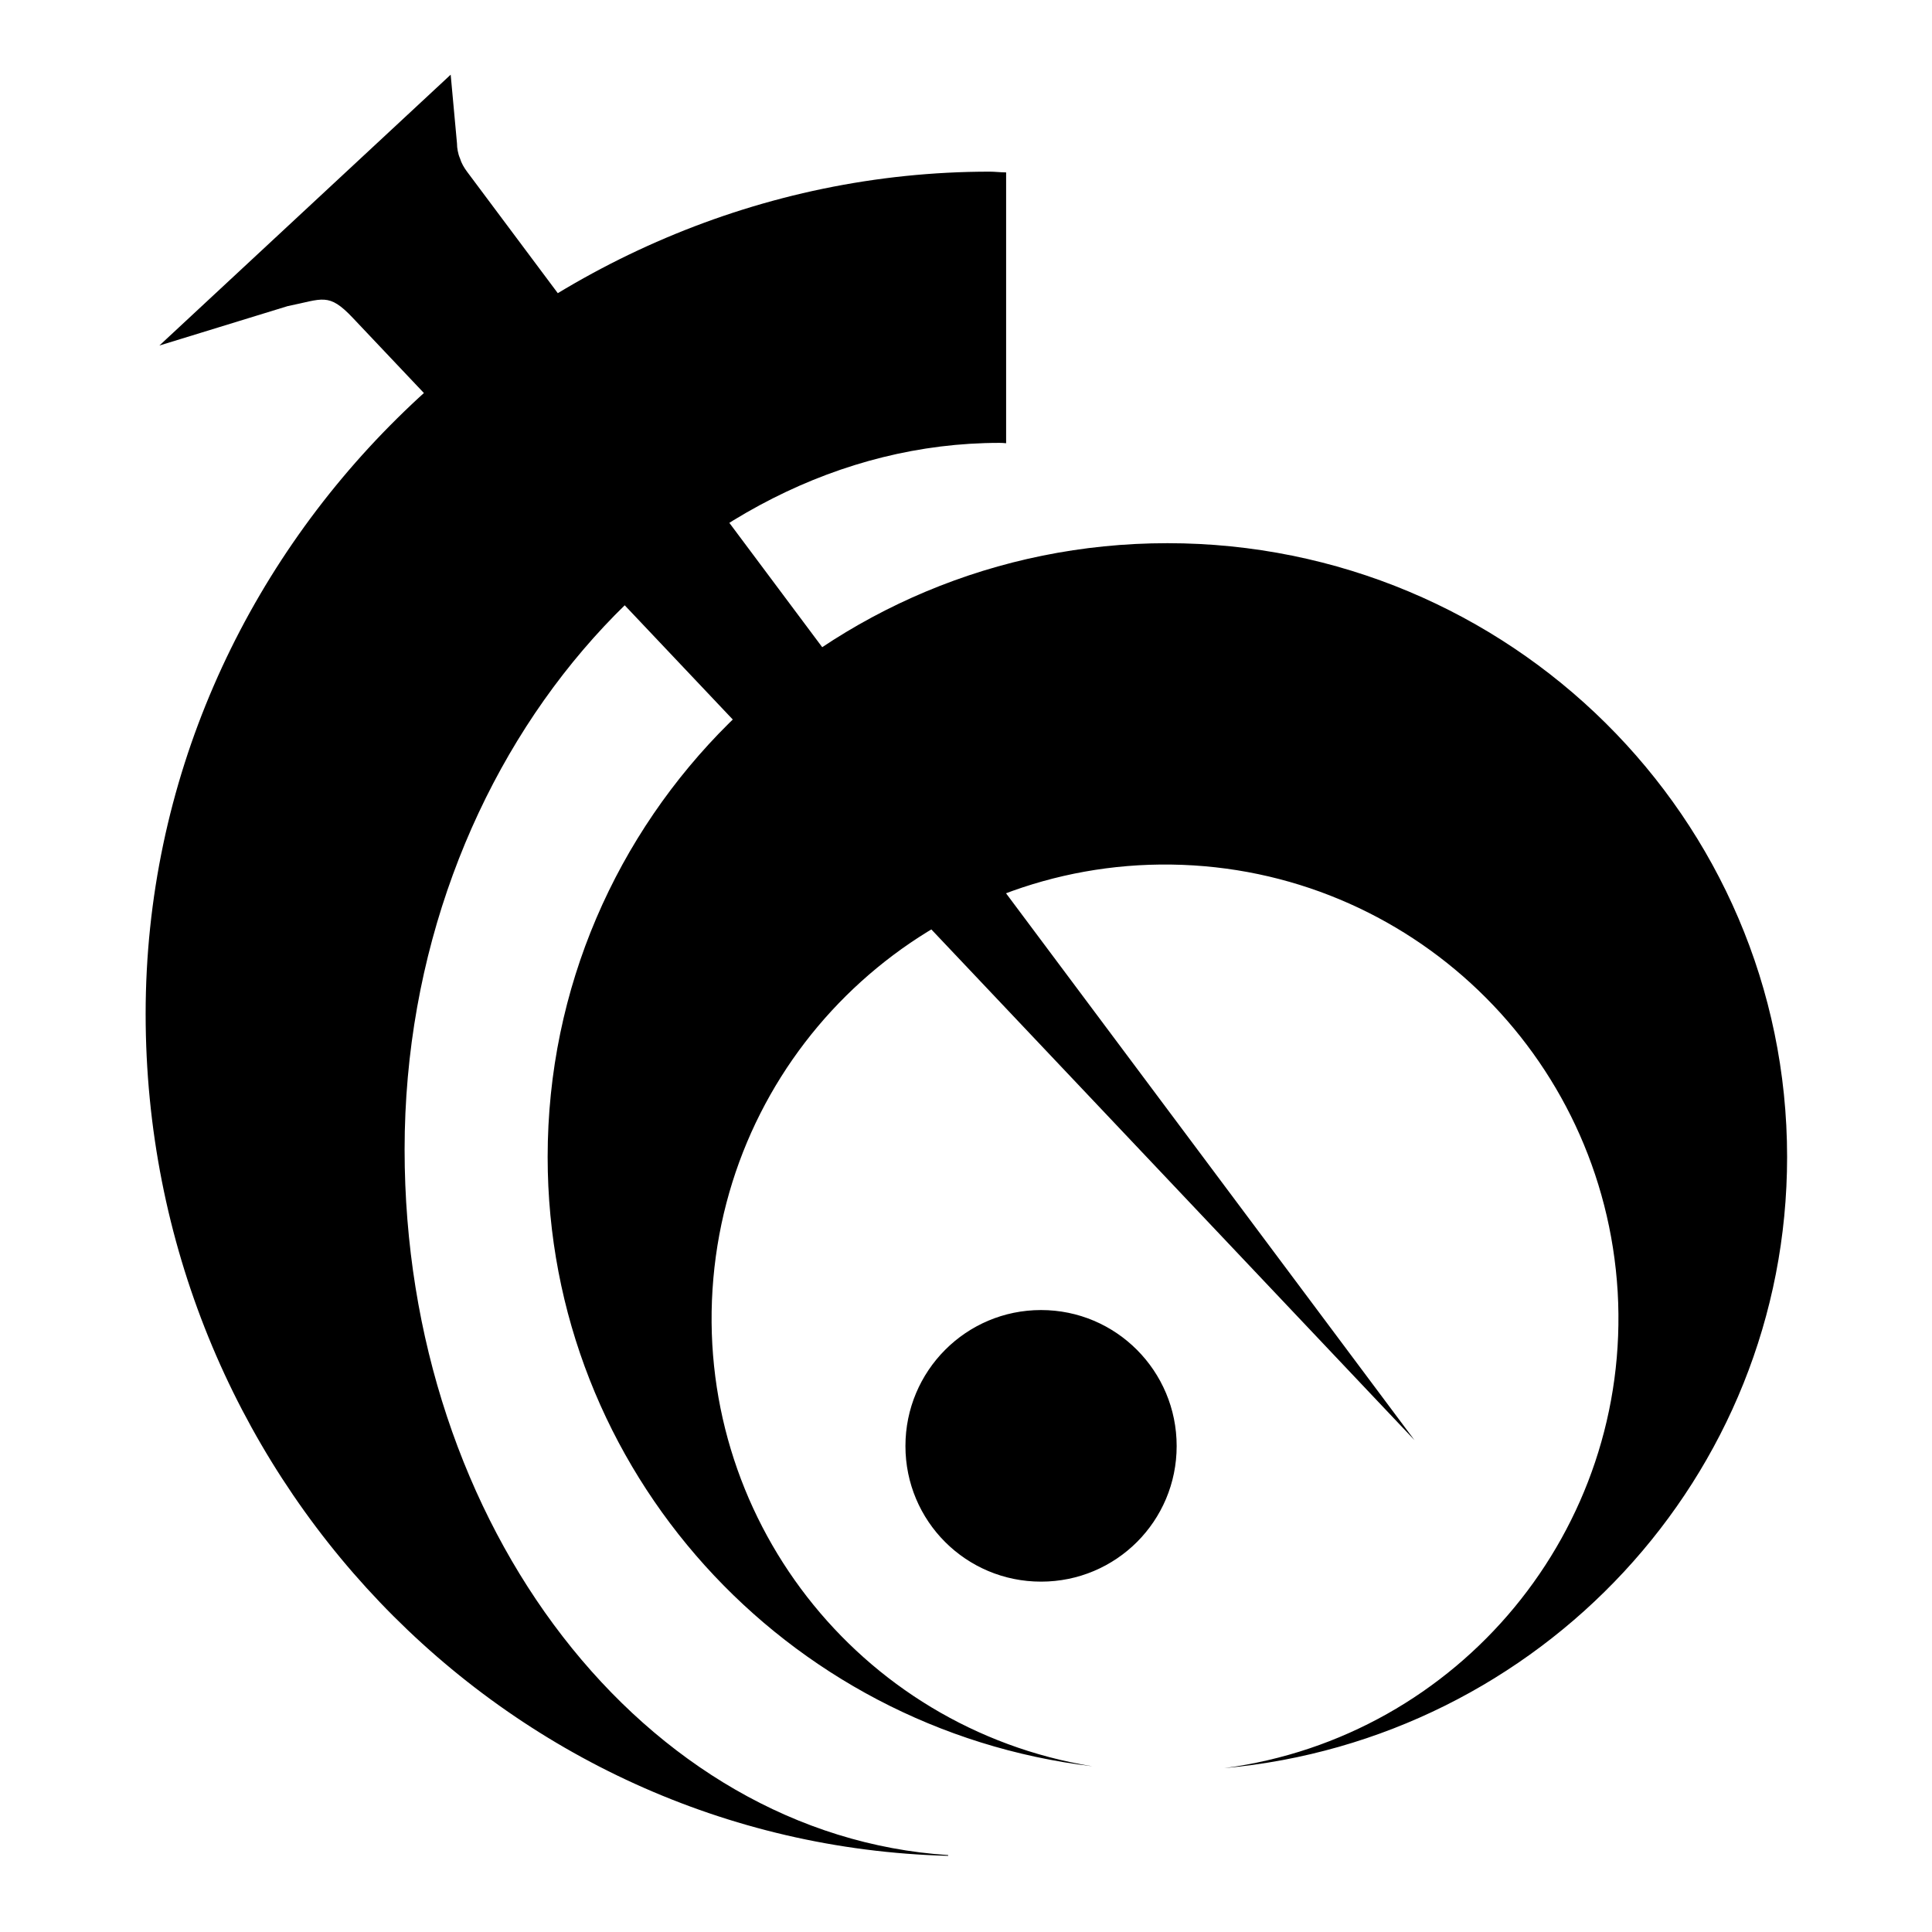 <svg version="1.2" xmlns="http://www.w3.org/2000/svg" viewBox="0 0 520 520" width="520" height="520">
	<title>Novo Projeto</title>
	<defs>
		<clipPath clipPathUnits="userSpaceOnUse" id="cp1">
			<path d="m0 0h520v520h-520z"/>
		</clipPath>
	</defs>
	<style>
		.s0 { fill: #000000 } 
	</style>
	<g id="Prancheta 1" clip-path="url(#cp1)">
		<path class="s0" d="m255.2 499.3c-81.6-5.3-146.3-88.3-146.3-189.9 0-105 74.7-190.2 160.1-190.2q0.9 0 1.8 0.1v-72.9c-1.5 0-3-0.2-4.4-0.2-122.4 0-227.2 101.5-227.2 226.7 0 123.3 96.2 223.5 216 226.6zm59-353.1c-92.1 0-166.8 74-166.8 165.2 0 84.5 64 154.1 146.6 164-63.1-10.3-107.6-67.5-102-131.3 5.6-63.7 59.4-112.3 123.3-111.4 64 0.9 116.3 51.1 120.1 115 3.7 63.9-42.5 119.8-105.9 128.2 84.9-7.7 151.5-78.4 151.5-164.5 0-91.2-74.7-165.2-166.8-165.2zm-34 279.5c-20.2 0-36.5-16.3-36.5-36.5 0-20.2 16.3-36.6 36.5-36.6 20.2 0 36.5 16.4 36.5 36.6 0 20.2-16.3 36.5-36.5 36.5zm100.5-38.1l-255-341.4q-0.6-0.8-1.1-1.7-0.5-0.9-0.8-1.9-0.4-0.9-0.6-2-0.2-1-0.2-2l-1.7-18.5-78.4 72.9 34.5-10.6c9.5-1.9 11-3.8 17.6 3.2z"/>
	</g>
</svg>